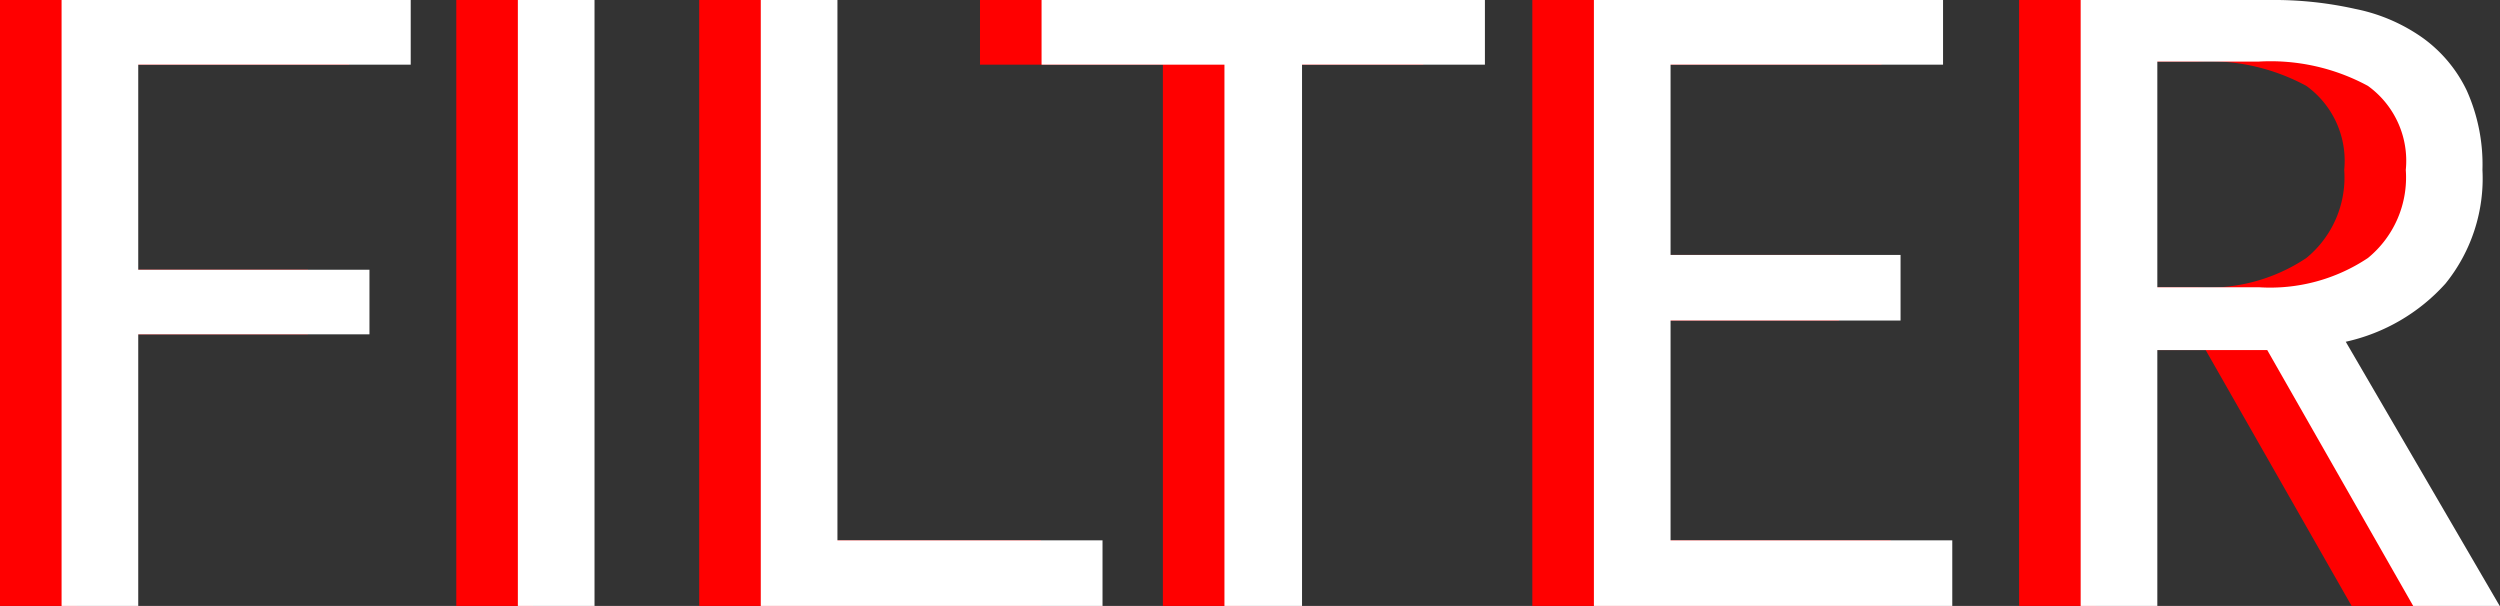 <svg xmlns="http://www.w3.org/2000/svg" viewBox="0 0 81.2 19.68"><rect x="0" y="0" width="81.2" height="19.68" fill="#333333" stroke="none"/><defs><style>.cls-1{isolation:isolate;}.cls-2{fill:red;}.cls-3{fill:#fff;}</style></defs><title>filter_header</title><g id="Laag_2" data-name="Laag 2"><g id="Laag_1-2" data-name="Laag 1"><g id="Group_22" data-name="Group 22"><g id="FILTER" class="cls-1"><g class="cls-1"><path class="cls-2" d="M0,19.68V0H11.34V2.1H2.49V8.76H10v2.1H2.49v8.82Z"/><path class="cls-2" d="M14.82,19.68V0h2.49V19.68Z"/><path class="cls-2" d="M22.71,19.68V0H25.2V17.55h8.61v2.13Z"/><path class="cls-2" d="M37.77,19.68V2.1H31.83V0h14.4V2.1H40.29V19.68Z"/><path class="cls-2" d="M49.77,19.68V0H61.11V2.1H52.26V8.28h7.47v2.13H52.26v7.14h9.15v2.13Z"/><path class="cls-2" d="M65.58,19.68V0h6.15A12.08,12.08,0,0,1,74.5.29a5.73,5.73,0,0,1,2.19.94,4.5,4.5,0,0,1,1.43,1.71,5.87,5.87,0,0,1,.51,2.58,5.43,5.43,0,0,1-1.2,3.69,6.13,6.13,0,0,1-3.24,1.89l5,8.58H76.38l-4.74-8.31H68.07v8.31ZM68.07,9.33h3.3a5.72,5.72,0,0,0,3.54-.95,3.38,3.38,0,0,0,1.23-2.86,3,3,0,0,0-1.23-2.73A6.64,6.64,0,0,0,71.37,2h-3.3Z"/></g></g><g id="FILTER-2" class="cls-1"><g class="cls-1"><path class="cls-3" d="M2,19.68V0H13.34V2.1H4.49V8.76H12v2.1H4.49v8.82Z"/><path class="cls-3" d="M16.82,19.68V0h2.49V19.68Z"/><path class="cls-3" d="M24.71,19.68V0H27.2V17.55h8.61v2.13Z"/><path class="cls-3" d="M39.77,19.68V2.1H33.83V0h14.4V2.1H42.29V19.68Z"/><path class="cls-3" d="M51.77,19.68V0H63.11V2.1H54.26V8.28h7.47v2.13H54.26v7.14h9.15v2.13Z"/><path class="cls-3" d="M67.58,19.68V0h6.15A12.08,12.08,0,0,1,76.5.29a5.73,5.73,0,0,1,2.19.94,4.5,4.5,0,0,1,1.43,1.71,5.87,5.87,0,0,1,.51,2.58,5.43,5.43,0,0,1-1.2,3.69,6.13,6.13,0,0,1-3.24,1.89l5,8.58H78.38l-4.74-8.31H70.07v8.31ZM70.07,9.33h3.3a5.72,5.72,0,0,0,3.54-.95,3.38,3.38,0,0,0,1.23-2.86,3,3,0,0,0-1.23-2.73A6.64,6.64,0,0,0,73.37,2h-3.3Z"/></g></g></g></g></g></svg>
